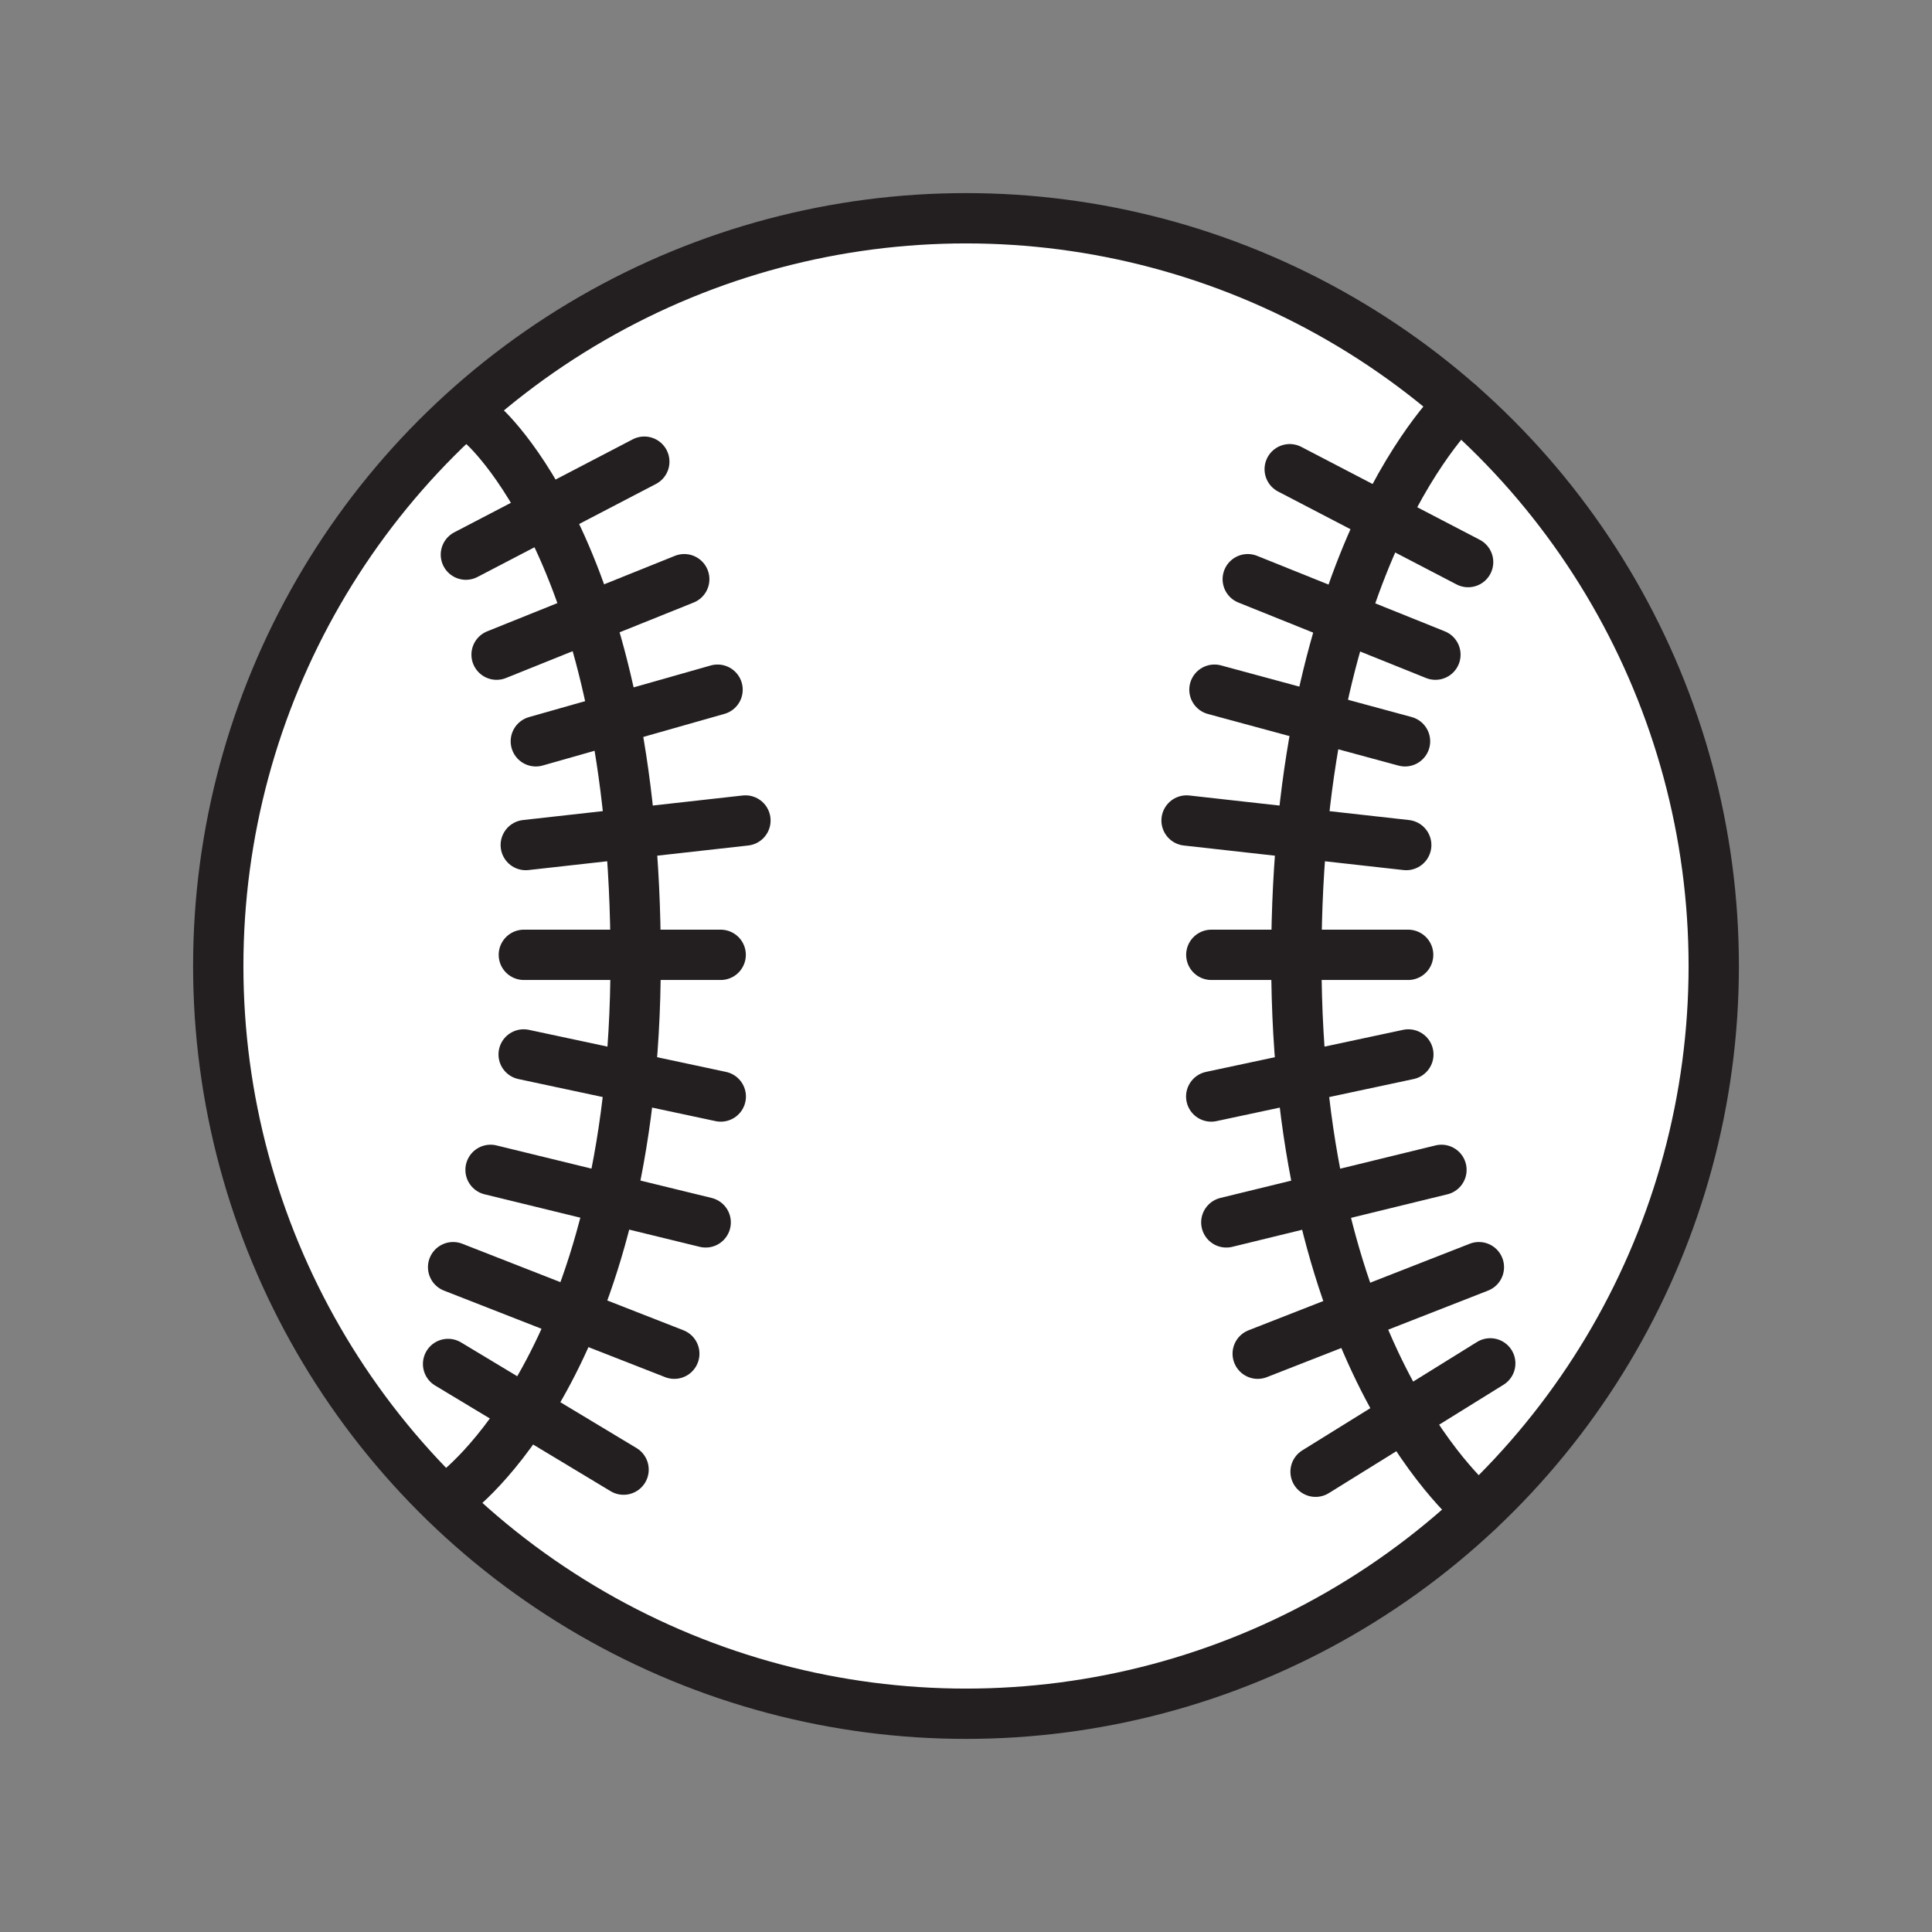 <svg xmlns="http://www.w3.org/2000/svg" viewBox="0 0 1920 1920">
    <rect x="0" y="0" width="1920" height="1920" fill="#808080" stroke="none"/>
    <style>
        .st0{fill:#fff}.st1{fill:none;stroke:#231f20;stroke-width:50;stroke-linecap:round;stroke-linejoin:round;stroke-miterlimit:10}
    </style>
    <circle class="st0" cx="960" cy="960" r="743.1" id="Layer_3"/>
    <g id="STROKES">
        <circle class="st1" cx="960" cy="960" r="743.1"/>
        <path class="st1" d="M478.8 421.5s152.9 128.9 152.9 532.1-181.3 531.7-181.3 531.7"/>
        <path class="st1" d="M463 551.2l177.3-92.4"/>
        <path class="st1" d="M520.6 948.9h195.6"/>
        <path class="st1" d="M445.3 1355.5l174.4 105"/>
        <path class="st1" d="M450.3 1259.3l219.8 86"/>
        <path class="st1" d="M487.5 1162.6l213.8 52.2"/>
        <path class="st1" d="M520.4 1047.9l195.9 41.8"/>
        <path class="st1" d="M522.5 839.8l218.3-24.4"/>
        <path class="st1" d="M532.5 736.7l180.6-51.3"/>
        <path class="st1" d="M493.5 650.6l186.5-75"/>
        <path class="st1" d="M1450.3 401.7s-162 148.7-162 552 181.3 547 181.3 547"/>
        <path class="st1" d="M1459 558.6l-177.3-92.3"/>
        <path class="st1" d="M1399.4 948.9h-195.6"/>
        <path class="st1" d="M1481 1354.9l-173.6 107.7"/>
        <path class="st1" d="M1469.7 1259.3l-219.8 86"/>
        <path class="st1" d="M1432.5 1162.6l-213.8 52.2"/>
        <path class="st1" d="M1399.6 1047.9l-195.9 41.8"/>
        <path class="st1" d="M1397.5 839.8l-218.3-24.4"/>
        <path class="st1" d="M1396.3 736.7l-189.4-51.3"/>
        <path class="st1" d="M1426.5 650.6l-186.5-75"/>
    </g>
</svg>
